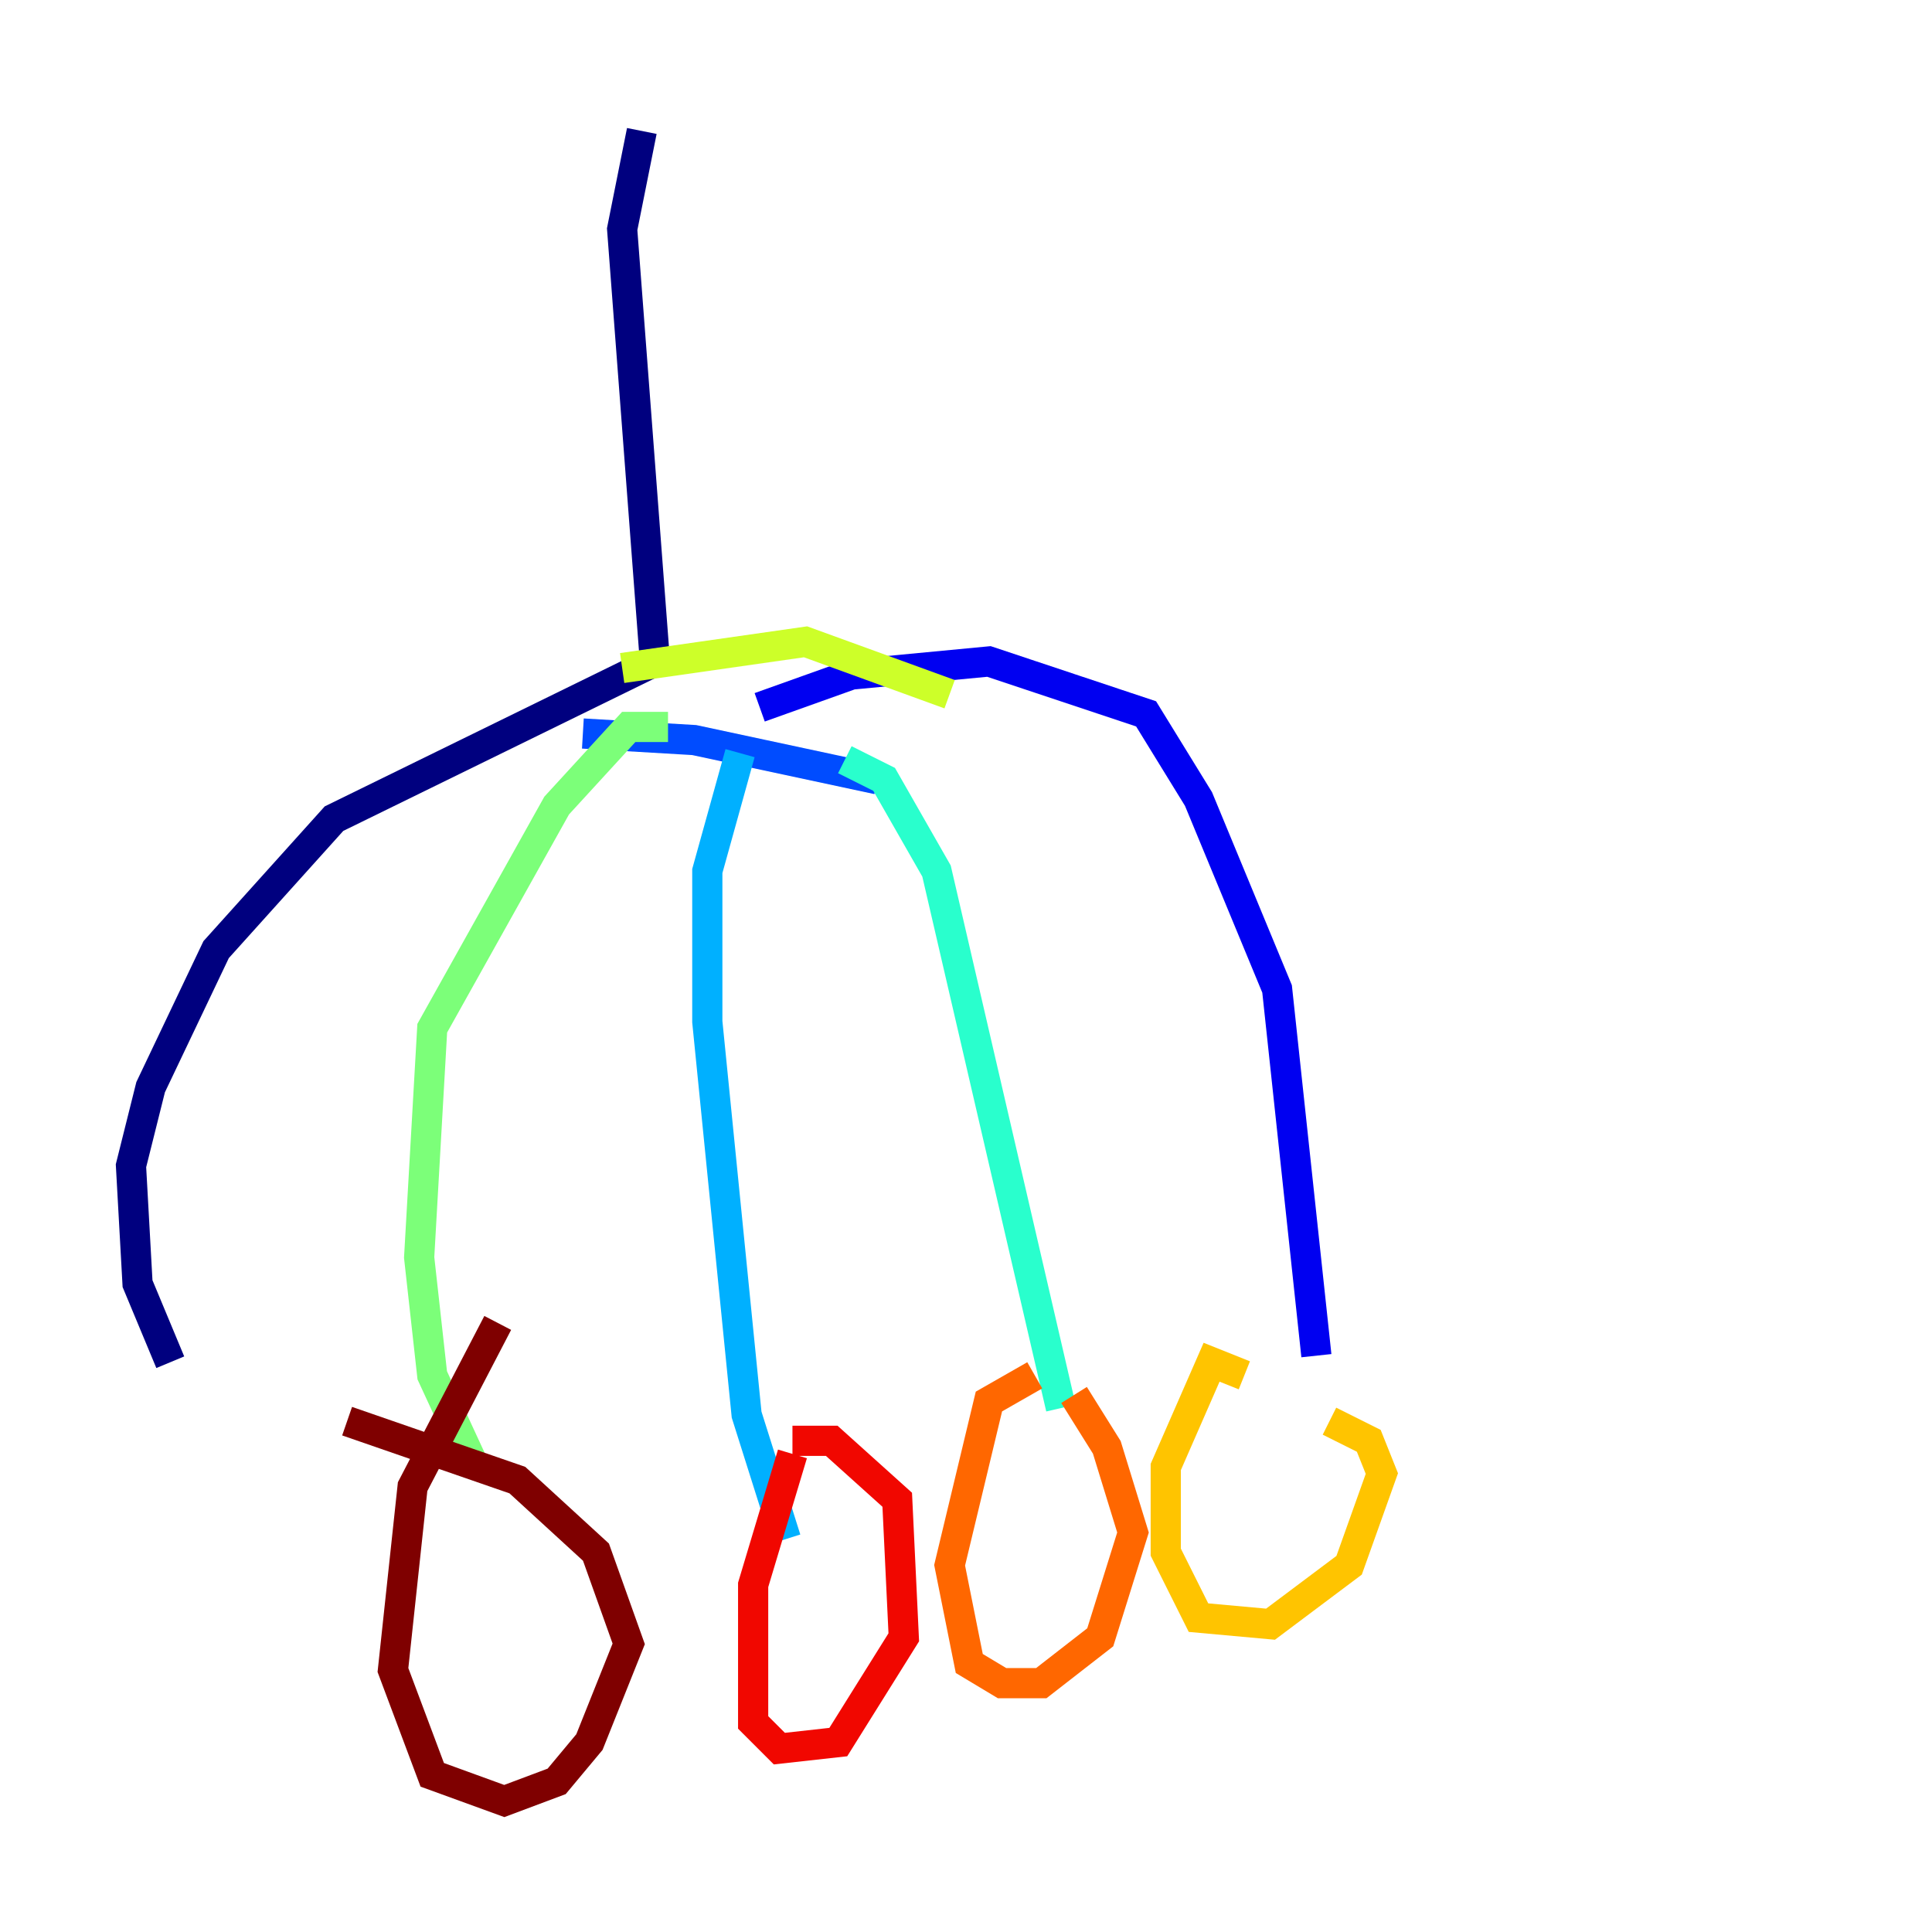 <?xml version="1.0" encoding="utf-8" ?>
<svg baseProfile="tiny" height="128" version="1.2" viewBox="0,0,128,128" width="128" xmlns="http://www.w3.org/2000/svg" xmlns:ev="http://www.w3.org/2001/xml-events" xmlns:xlink="http://www.w3.org/1999/xlink"><defs /><polyline fill="none" points="42.522,8.678 41.22,15.186 43.39,43.824 22.129,54.237 14.319,62.915 9.98,72.027 8.678,77.234 9.112,85.044 11.281,90.251" stroke="#00007f" stroke-width="2" /><polyline fill="none" points="50.332,46.861 56.407,44.691 65.519,43.824 75.932,47.295 79.403,52.936 84.61,65.519 87.214,89.817" stroke="#0000f1" stroke-width="2" /><polyline fill="none" points="58.142,51.634 45.993,49.031 38.617,48.597" stroke="#004cff" stroke-width="2" /><polyline fill="none" points="49.031,49.898 46.861,57.709 46.861,67.688 49.464,93.722 52.068,101.966" stroke="#00b0ff" stroke-width="2" /><polyline fill="none" points="55.973,50.332 58.576,51.634 62.047,57.709 70.291,93.288" stroke="#29ffcd" stroke-width="2" /><polyline fill="none" points="44.258,48.163 41.654,48.163 36.881,53.37 28.637,68.122 27.77,83.308 28.637,91.119 31.241,96.759" stroke="#7cff79" stroke-width="2" /><polyline fill="none" points="62.915,45.993 53.37,42.522 41.22,44.258" stroke="#cdff29" stroke-width="2" /><polyline fill="none" points="82.441,91.119 80.271,90.251 77.234,97.193 77.234,102.834 79.403,107.173 84.176,107.607 89.383,103.702 91.552,97.627 90.685,95.458 88.081,94.156" stroke="#ffc400" stroke-width="2" /><polyline fill="none" points="68.556,91.119 65.519,92.854 62.915,103.702 64.217,110.21 66.386,111.512 68.99,111.512 72.895,108.475 75.064,101.532 73.329,95.891 71.159,92.42" stroke="#ff6700" stroke-width="2" /><polyline fill="none" points="52.502,96.325 49.898,105.003 49.898,114.115 51.634,115.851 55.539,115.417 59.878,108.475 59.444,99.363 55.105,95.458 52.502,95.458" stroke="#f10700" stroke-width="2" /><polyline fill="none" points="32.976,87.647 27.336,98.495 26.034,110.644 28.637,117.586 33.41,119.322 36.881,118.02 39.051,115.417 41.654,108.909 39.485,102.834 34.278,98.061 22.997,94.156" stroke="#7f0000" stroke-width="2" /></svg>
